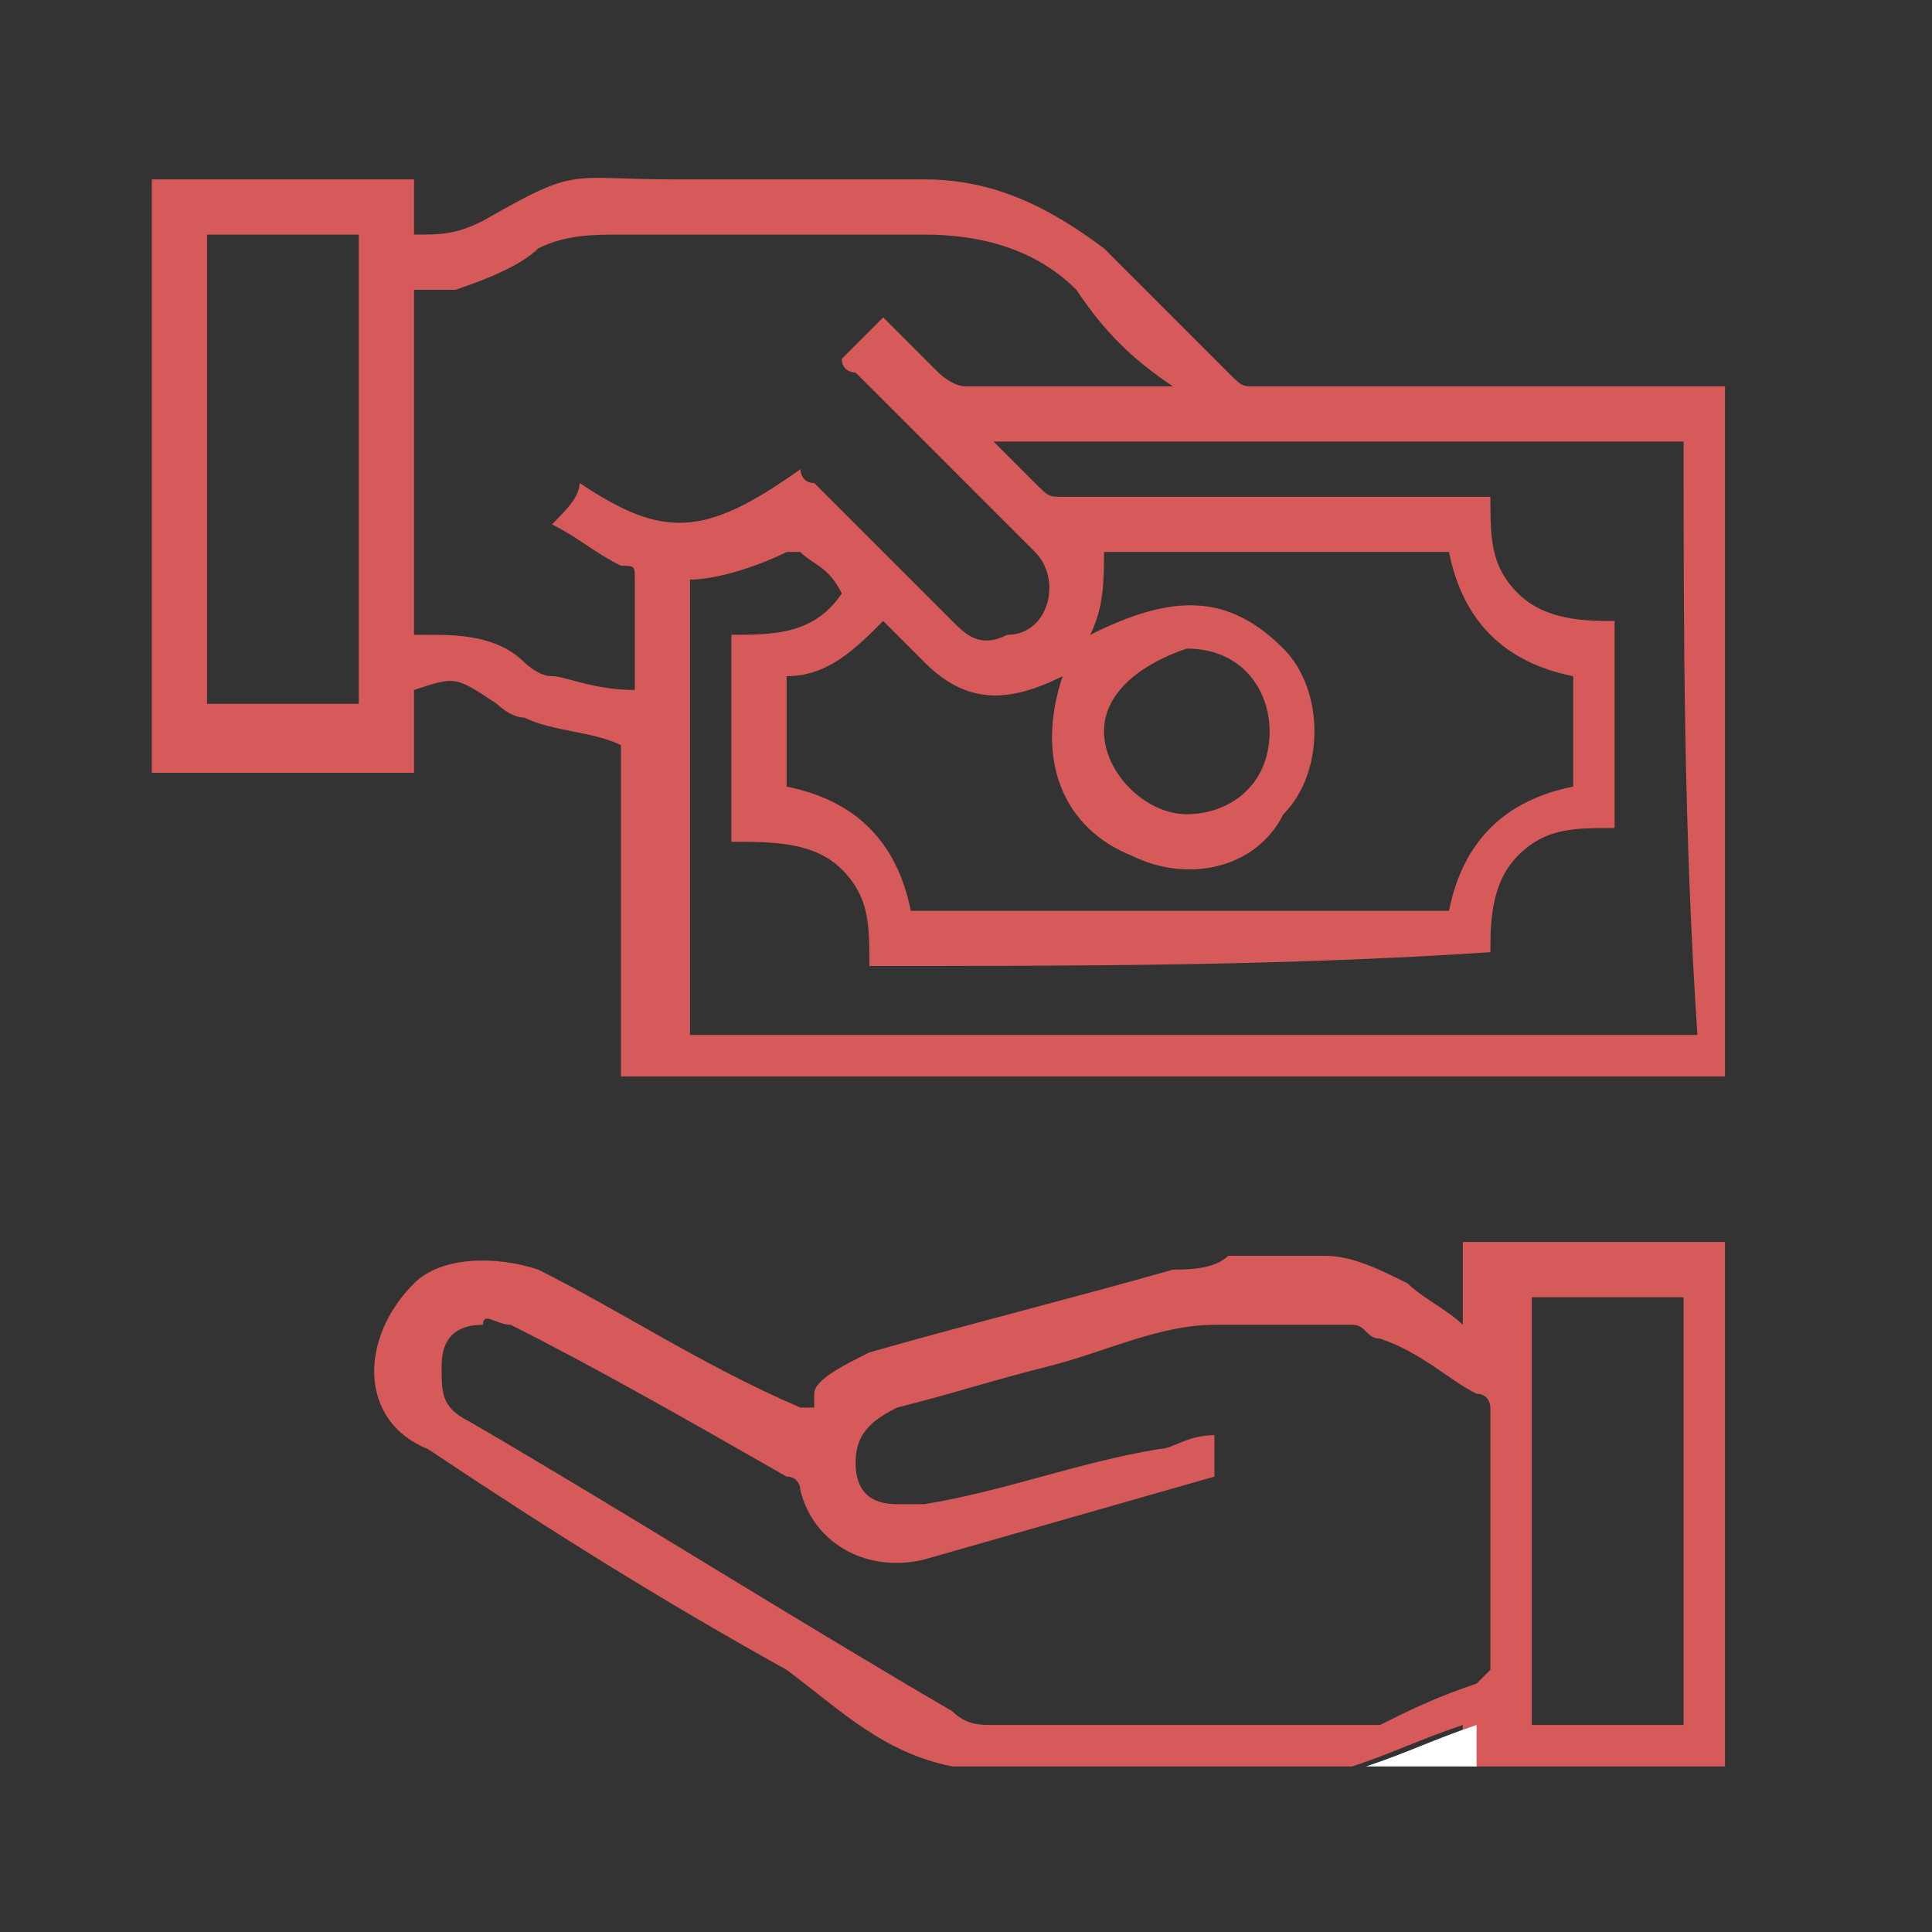 <?xml version="1.0" encoding="utf-8"?>
<!-- Generator: Adobe Illustrator 24.2.1, SVG Export Plug-In . SVG Version: 6.00 Build 0)  -->
<svg version="1.1" id="Capa_1" xmlns="http://www.w3.org/2000/svg" xmlns:xlink="http://www.w3.org/1999/xlink" x="0px" y="0px"
	 viewBox="0 0 14 14" style="enable-background:new 0 0 14 14;" xml:space="preserve">
<rect x="0" y="0" width="14" height="14" fill="#333333" stroke="none"/>
<style type="text/css">
	.st0{fill:#D75A5A;}
	.st1{fill:#FFFFFF;}
</style>
<path class="st0" d="M1.1,1.3c0.6,0,1.3,0,1.9,0c0,0.1,0,0.2,0,0.4c0.2,0,0.3,0,0.5-0.1c0.7-0.4,0.6-0.3,1.4-0.3c0.6,0,1.2,0,1.8,0
	c0.5,0,0.9,0.2,1.3,0.5c0.3,0.3,0.6,0.6,0.9,0.9C9,2.8,9,2.8,9.1,2.8c1.1,0,2.2,0,3.3,0c0,0,0.1,0,0.1,0c0,1.7,0,3.3,0,5
	c-2.7,0-5.3,0-8,0c0-0.8,0-1.6,0-2.4C4.3,5.3,4,5.3,3.8,5.2c-0.1,0-0.2-0.1-0.2-0.1C3.3,4.9,3.3,4.9,3,5c0,0.2,0,0.4,0,0.6
	c-0.6,0-1.3,0-1.9,0C1.1,4.1,1.1,2.7,1.1,1.3z M8.5,2.8C8.2,2.6,8,2.4,7.8,2.1C7.5,1.8,7.1,1.7,6.7,1.7c-0.7,0-1.5,0-2.2,0
	c-0.2,0-0.4,0-0.6,0.1C3.8,1.9,3.6,2,3.3,2.1c-0.1,0-0.2,0-0.3,0c0,0.8,0,1.7,0,2.5c0,0,0.1,0,0.1,0c0.2,0,0.5,0,0.7,0.2
	c0,0,0.1,0.1,0.2,0.1C4.1,4.9,4.3,5,4.6,5c0-0.3,0-0.6,0-0.8c0-0.1,0-0.1-0.1-0.1C4.3,4,4.2,3.9,4,3.8c0.1-0.1,0.2-0.2,0.2-0.3
	c0.6,0.4,0.9,0.4,1.6-0.1c0,0,0,0.1,0.1,0.1c0.3,0.3,0.7,0.7,1,1c0.1,0.1,0.2,0.2,0.4,0.1C7.6,4.6,7.7,4.2,7.5,4
	C7.1,3.6,6.7,3.2,6.2,2.7c0,0-0.1,0-0.1-0.1c0.1-0.1,0.2-0.2,0.3-0.3c0.1,0.1,0.3,0.3,0.4,0.4c0,0,0.1,0.1,0.2,0.1
	c0.3,0,0.6,0,0.9,0C8.1,2.8,8.3,2.8,8.5,2.8z M12.2,3.2c-1.6,0-3.3,0-5,0c0.1,0.1,0.2,0.2,0.3,0.3c0.1,0.1,0.1,0.1,0.2,0.1
	c1,0,2,0,3,0c0,0,0.1,0,0.1,0c0,0.3,0,0.5,0.2,0.7c0.2,0.2,0.5,0.2,0.7,0.2c0,0.5,0,1,0,1.5c-0.3,0-0.5,0-0.7,0.2
	c-0.2,0.2-0.2,0.5-0.2,0.7C9.3,7,7.8,7,6.3,7c0-0.3,0-0.5-0.2-0.7C5.9,6.1,5.6,6.1,5.3,6.1c0-0.5,0-1,0-1.5c0.3,0,0.6,0,0.8-0.3
	C6,4.1,5.9,4.1,5.8,4c0,0-0.1,0-0.1,0C5.5,4.1,5.2,4.2,5,4.2c0,1.1,0,2.2,0,3.3c2.4,0,4.8,0,7.3,0C12.2,6,12.2,4.6,12.2,3.2z
	 M7.9,4.6c0.6-0.3,1-0.3,1.4,0.1c0.3,0.3,0.3,0.9,0,1.2C9.1,6.3,8.6,6.4,8.2,6.2C7.7,6,7.5,5.5,7.7,4.9c0,0,0,0,0,0
	C7.3,5.1,7,5.1,6.7,4.8C6.6,4.7,6.5,4.6,6.4,4.5C6.2,4.7,6,4.9,5.7,4.9c0,0.3,0,0.5,0,0.8c0.5,0.1,0.8,0.4,0.9,0.9
	c1.3,0,2.6,0,3.9,0c0.1-0.5,0.4-0.8,0.9-0.9c0-0.3,0-0.5,0-0.8c-0.5-0.1-0.8-0.4-0.9-0.9C9.7,4,8.8,4,8,4C8,4.2,8,4.4,7.9,4.6z
	 M1.5,1.7c0,1.2,0,2.3,0,3.4c0.4,0,0.8,0,1.1,0c0-1.2,0-2.3,0-3.4C2.3,1.7,1.9,1.7,1.5,1.7z M9.2,5.3c0-0.3-0.2-0.6-0.6-0.6
	C8.3,4.8,8,5,8,5.3c0,0.3,0.3,0.6,0.6,0.6C8.9,5.9,9.2,5.7,9.2,5.3z"/>
<path class="st0" d="M6.9,12.8c-0.5-0.1-0.8-0.4-1.2-0.7c-0.9-0.5-1.7-1-2.6-1.6C2.6,10.3,2.6,9.7,3,9.3c0.2-0.2,0.6-0.2,0.9-0.1
	c0.6,0.3,1.2,0.7,1.9,1c0,0,0,0,0.1,0c0,0,0-0.1,0-0.1C5.9,10,6.1,9.9,6.3,9.8c0.7-0.2,1.5-0.4,2.2-0.6c0.1,0,0.3,0,0.4-0.1
	c0.2,0,0.4,0,0.7,0c0.2,0,0.4,0.1,0.6,0.2c0.1,0.1,0.3,0.2,0.4,0.3c0-0.2,0-0.4,0-0.6c0.6,0,1.3,0,1.9,0c0,1.3,0,2.6,0,3.8
	c-0.6,0-1.3,0-1.9,0c0-0.1,0-0.2,0-0.3c-0.3,0.1-0.5,0.2-0.8,0.3C8.9,12.8,7.9,12.8,6.9,12.8z M8.8,10.7C8.8,10.7,8.8,10.7,8.8,10.7
	c-0.7,0.2-1.4,0.4-2.1,0.6c-0.4,0.1-0.8-0.1-0.9-0.5c0,0,0-0.1-0.1-0.1C5,10.3,4.3,9.9,3.7,9.6c-0.1,0-0.2-0.1-0.2,0
	c-0.2,0-0.3,0.1-0.3,0.3c0,0.2,0,0.3,0.2,0.4c1.2,0.7,2.3,1.4,3.5,2.1c0.1,0.1,0.2,0.1,0.3,0.1c0.9,0,1.8,0,2.6,0c0.1,0,0.2,0,0.2,0
	c0.2-0.1,0.4-0.2,0.7-0.3c0,0,0.1-0.1,0.1-0.1c0-0.6,0-1.3,0-1.9c0,0,0-0.1-0.1-0.1c-0.2-0.1-0.4-0.3-0.7-0.4
	c-0.1,0-0.1-0.1-0.2-0.1c-0.3,0-0.7,0-1,0C8.4,9.6,8,9.8,7.6,9.9c-0.4,0.1-0.7,0.2-1.1,0.3c-0.2,0.1-0.3,0.2-0.3,0.4
	c0,0.2,0.1,0.3,0.3,0.3c0.1,0,0.2,0,0.2,0c0.6-0.1,1.1-0.3,1.7-0.4c0.1,0,0.2-0.1,0.4-0.1C8.8,10.5,8.8,10.6,8.8,10.7z M11.1,9.4
	c0,1,0,2,0,3.1c0.4,0,0.8,0,1.1,0c0-1,0-2,0-3.1C11.8,9.4,11.5,9.4,11.1,9.4z"/>
<path class="st1" d="M9.9,12.8c0.3-0.1,0.5-0.2,0.8-0.3c0,0.1,0,0.2,0,0.3C10.4,12.8,10.2,12.8,9.9,12.8z"/>
</svg>
